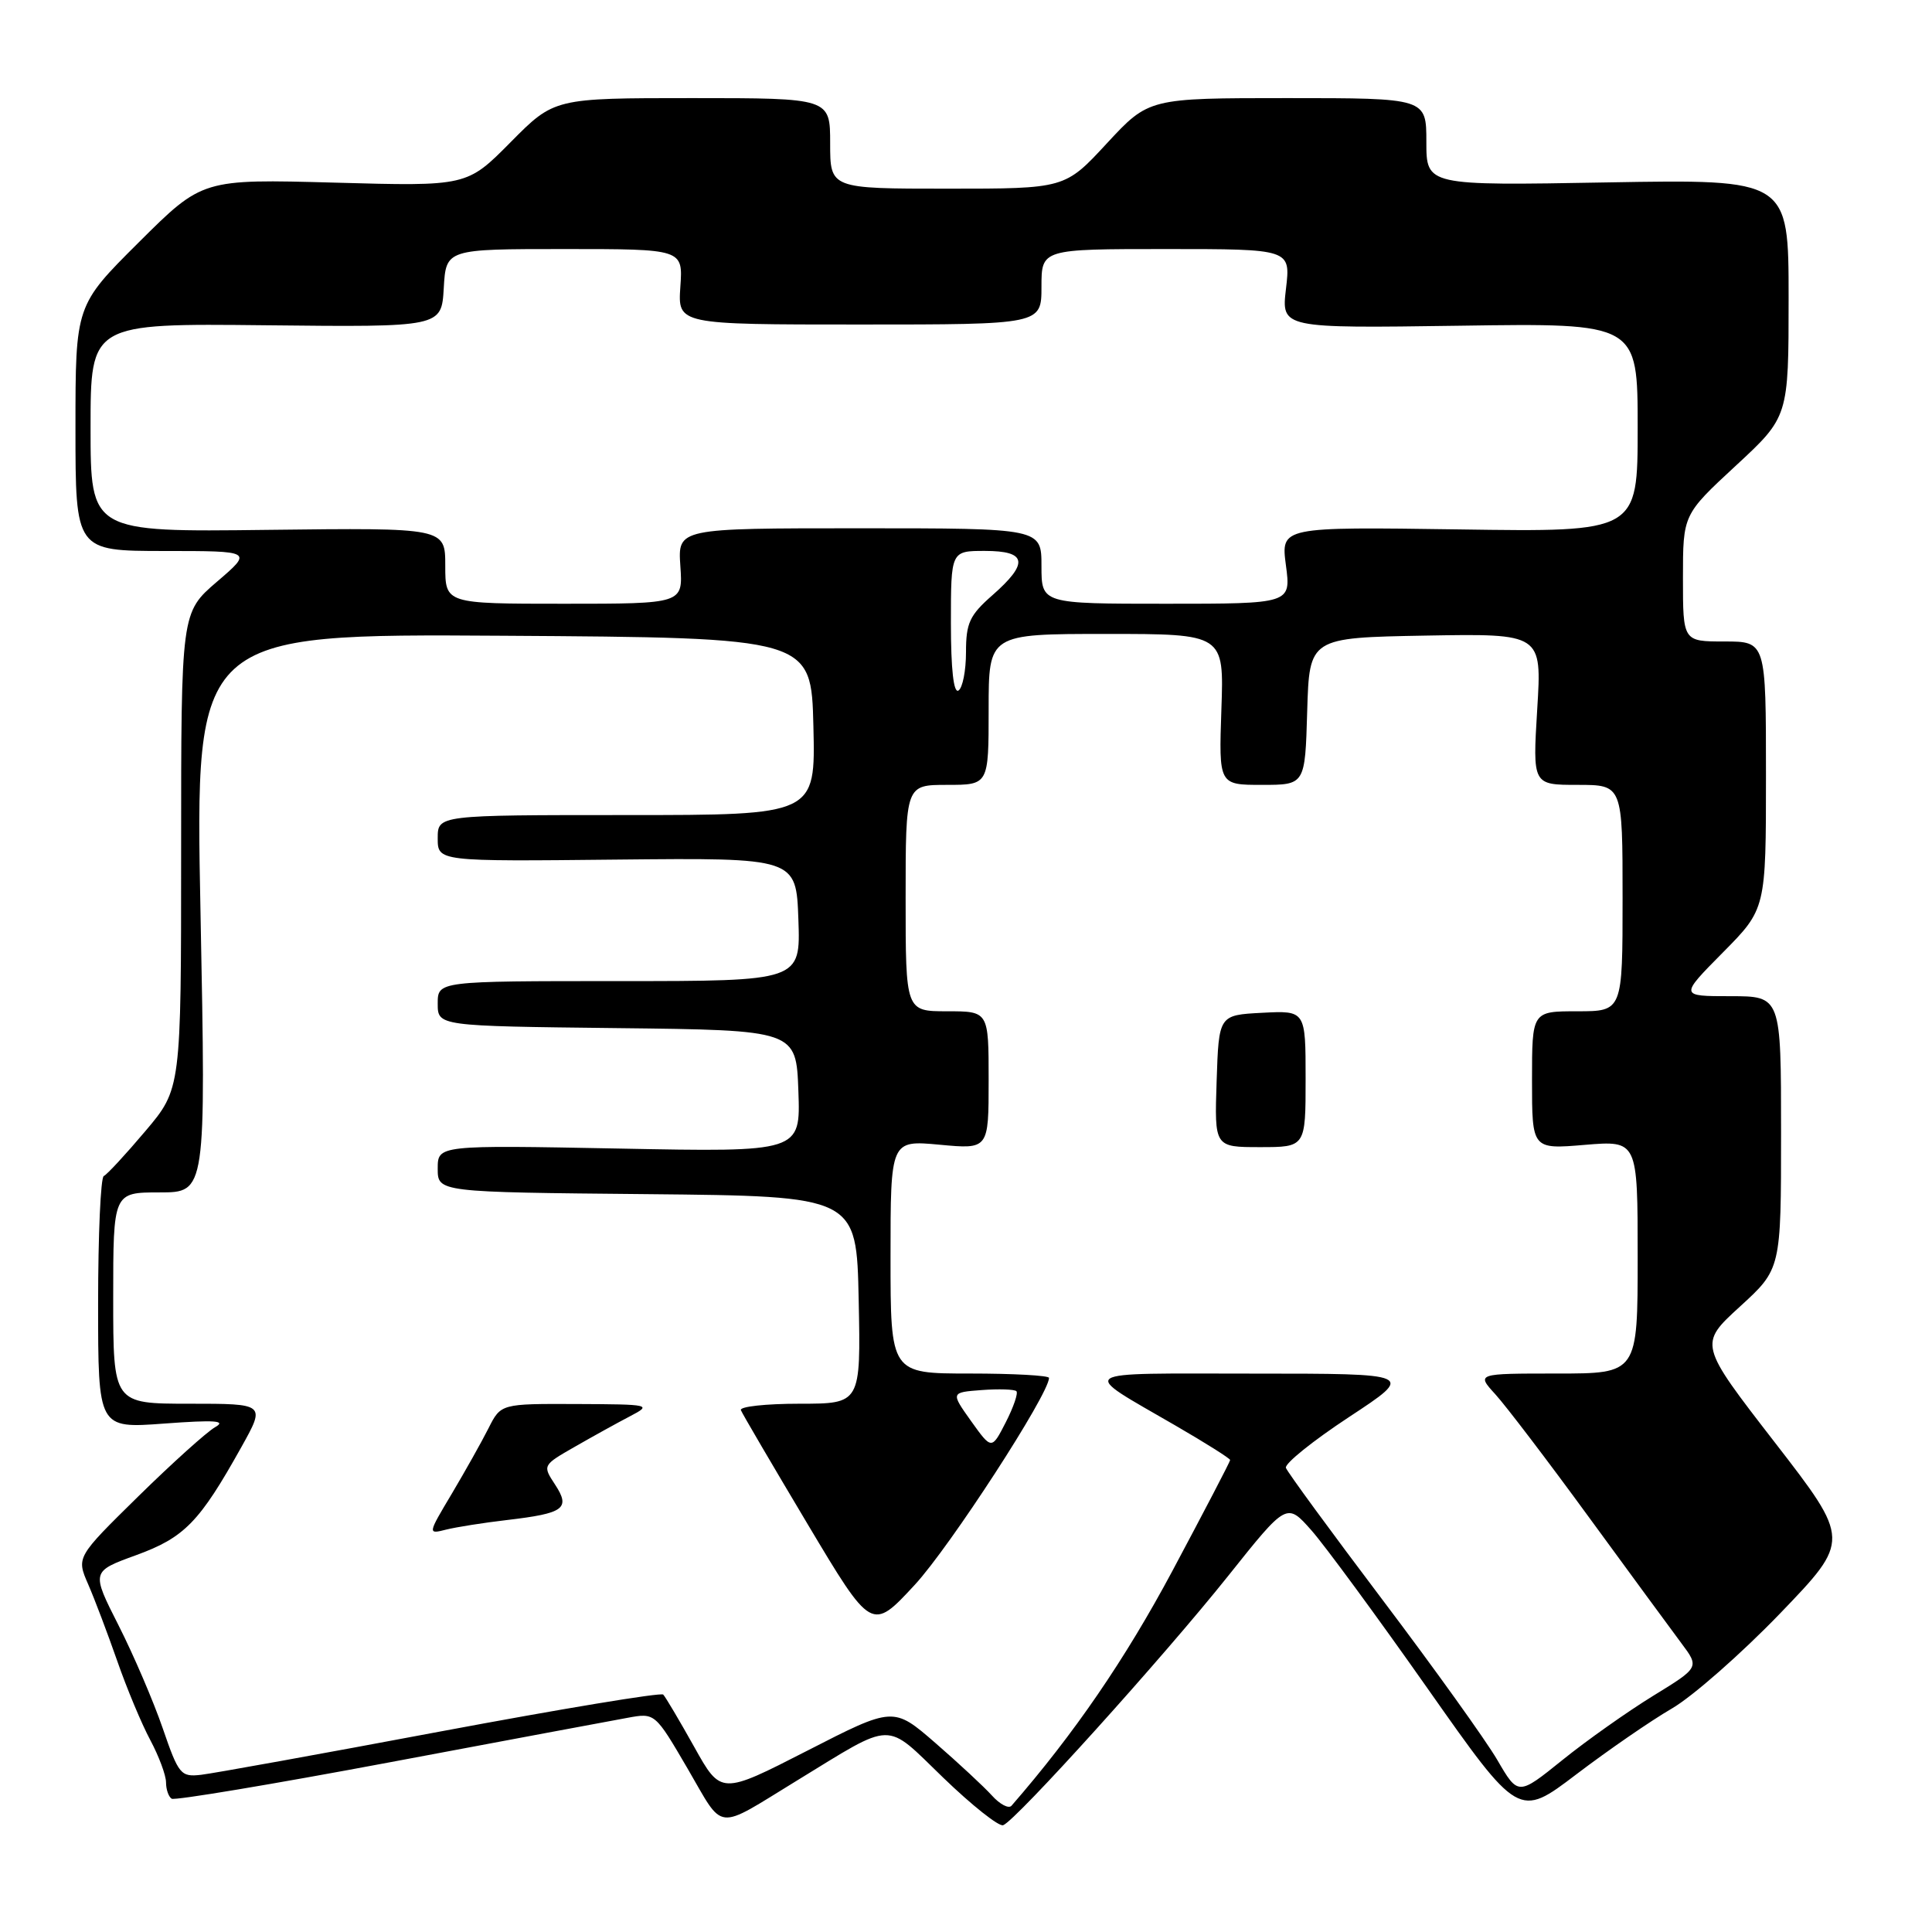<?xml version="1.0" encoding="UTF-8" standalone="no"?>
<!DOCTYPE svg PUBLIC "-//W3C//DTD SVG 1.1//EN" "http://www.w3.org/Graphics/SVG/1.1/DTD/svg11.dtd" >
<svg xmlns="http://www.w3.org/2000/svg" xmlns:xlink="http://www.w3.org/1999/xlink" version="1.1" viewBox="0 0 256 256">
 <g >
 <path fill="currentColor"
d=" M 105.59 235.94 C 118.64 227.96 117.15 227.99 124.98 235.55 C 128.77 239.21 132.35 242.05 132.92 241.85 C 134.55 241.30 154.18 219.55 162.76 208.79 C 170.50 199.08 170.50 199.08 173.78 202.79 C 175.58 204.83 182.49 214.24 189.14 223.70 C 201.24 240.91 201.24 240.91 208.87 235.11 C 213.07 231.92 218.75 228.00 221.51 226.40 C 224.26 224.81 230.72 219.13 235.86 213.80 C 245.20 204.09 245.20 204.09 235.15 191.10 C 225.10 178.11 225.10 178.11 230.55 173.13 C 236.00 168.15 236.00 168.15 236.00 150.07 C 236.00 132.00 236.00 132.00 229.28 132.00 C 222.56 132.00 222.56 132.00 228.28 126.22 C 234.00 120.44 234.00 120.44 234.00 102.72 C 234.00 85.00 234.00 85.00 228.50 85.00 C 223.00 85.00 223.00 85.00 223.00 76.59 C 223.00 68.19 223.00 68.19 230.00 61.71 C 237.00 55.23 237.00 55.23 237.00 39.49 C 237.00 23.75 237.00 23.75 213.00 24.17 C 189.00 24.60 189.00 24.60 189.00 18.80 C 189.00 13.00 189.00 13.00 170.61 13.00 C 152.22 13.00 152.22 13.00 146.66 19.00 C 141.11 25.00 141.11 25.00 125.55 25.00 C 110.00 25.00 110.00 25.00 110.00 19.00 C 110.00 13.00 110.00 13.00 91.72 13.00 C 73.44 13.00 73.44 13.00 67.66 18.84 C 61.87 24.69 61.87 24.69 44.35 24.20 C 26.82 23.72 26.82 23.72 18.41 32.09 C 10.00 40.46 10.00 40.46 10.00 56.73 C 10.00 73.00 10.00 73.00 21.75 73.01 C 33.50 73.01 33.50 73.01 28.75 77.08 C 24.00 81.16 24.00 81.16 24.00 112.72 C 24.00 144.28 24.00 144.28 19.25 149.89 C 16.64 152.98 14.17 155.65 13.75 155.83 C 13.34 156.02 13.00 163.62 13.00 172.72 C 13.00 189.28 13.00 189.28 21.75 188.63 C 28.52 188.13 30.05 188.24 28.50 189.11 C 27.40 189.74 22.81 193.87 18.31 198.29 C 10.12 206.34 10.12 206.34 11.68 209.92 C 12.54 211.89 14.27 216.47 15.54 220.10 C 16.80 223.72 18.77 228.44 19.92 230.58 C 21.06 232.72 22.00 235.24 22.00 236.18 C 22.00 237.11 22.34 238.09 22.75 238.34 C 23.16 238.59 36.10 236.43 51.50 233.54 C 66.90 230.65 81.14 227.98 83.15 227.62 C 86.79 226.95 86.79 226.95 91.13 234.38 C 96.02 242.77 94.66 242.63 105.59 235.94 Z  M 131.43 237.91 C 130.37 236.74 127.00 233.61 123.94 230.95 C 118.38 226.13 118.38 226.13 106.96 231.98 C 95.53 237.83 95.53 237.83 91.98 231.46 C 90.02 227.96 88.18 224.85 87.88 224.54 C 87.57 224.24 74.32 226.44 58.41 229.42 C 42.51 232.41 28.22 234.99 26.65 235.17 C 23.95 235.48 23.67 235.14 21.56 229.00 C 20.33 225.43 17.70 219.29 15.71 215.37 C 12.09 208.23 12.09 208.23 18.03 206.07 C 24.45 203.73 26.43 201.69 31.98 191.75 C 35.19 186.00 35.19 186.00 25.10 186.00 C 15.00 186.00 15.00 186.00 15.00 172.00 C 15.00 158.00 15.00 158.00 21.15 158.00 C 27.29 158.00 27.29 158.00 26.57 120.99 C 25.84 83.98 25.84 83.98 66.67 84.24 C 107.50 84.50 107.50 84.50 107.78 96.25 C 108.06 108.00 108.06 108.00 83.03 108.00 C 58.00 108.00 58.00 108.00 58.00 111.07 C 58.00 114.15 58.00 114.15 81.75 113.90 C 105.50 113.66 105.50 113.66 105.79 121.83 C 106.08 130.00 106.08 130.00 82.04 130.00 C 58.00 130.00 58.00 130.00 58.00 132.98 C 58.00 135.96 58.00 135.96 81.75 136.23 C 105.50 136.50 105.50 136.50 105.79 144.58 C 106.08 152.66 106.08 152.66 82.04 152.19 C 58.00 151.73 58.00 151.73 58.00 154.85 C 58.00 157.97 58.00 157.97 85.75 158.23 C 113.50 158.50 113.50 158.50 113.78 172.25 C 114.06 186.00 114.06 186.00 105.94 186.00 C 101.48 186.00 97.98 186.38 98.17 186.85 C 98.35 187.31 102.33 194.10 107.00 201.93 C 115.50 216.17 115.50 216.17 121.22 209.99 C 125.89 204.93 139.00 184.72 139.00 182.58 C 139.00 182.26 134.28 182.00 128.50 182.00 C 118.00 182.00 118.00 182.00 118.00 166.54 C 118.00 151.08 118.00 151.08 124.50 151.68 C 131.00 152.29 131.00 152.29 131.00 143.14 C 131.00 134.00 131.00 134.00 125.50 134.00 C 120.00 134.00 120.00 134.00 120.00 119.00 C 120.00 104.00 120.00 104.00 125.50 104.00 C 131.00 104.00 131.00 104.00 131.00 94.00 C 131.00 84.00 131.00 84.00 146.59 84.00 C 162.19 84.00 162.19 84.00 161.84 94.00 C 161.50 104.00 161.50 104.00 167.21 104.00 C 172.93 104.00 172.93 104.00 173.21 94.25 C 173.50 84.50 173.50 84.50 188.90 84.22 C 204.31 83.95 204.31 83.95 203.69 93.97 C 203.08 104.00 203.08 104.00 209.04 104.00 C 215.00 104.00 215.00 104.00 215.00 119.00 C 215.00 134.00 215.00 134.00 209.00 134.00 C 203.00 134.00 203.00 134.00 203.00 143.15 C 203.00 152.29 203.00 152.29 210.00 151.70 C 217.00 151.12 217.00 151.12 217.00 166.56 C 217.00 182.00 217.00 182.00 206.31 182.00 C 195.63 182.00 195.63 182.00 198.14 184.75 C 199.52 186.26 205.09 193.57 210.51 201.00 C 215.94 208.43 221.46 215.95 222.78 217.72 C 225.19 220.94 225.19 220.94 219.03 224.72 C 215.65 226.80 210.24 230.62 207.02 233.22 C 201.16 237.94 201.16 237.94 198.41 233.22 C 196.90 230.62 190.05 221.07 183.20 212.00 C 176.35 202.93 170.58 195.05 170.39 194.50 C 170.19 193.95 173.96 190.92 178.76 187.76 C 187.50 182.01 187.50 182.01 166.03 182.01 C 142.06 182.00 142.90 181.44 155.75 188.89 C 159.74 191.20 163.00 193.26 163.00 193.46 C 163.00 193.67 159.55 200.28 155.34 208.17 C 149.09 219.86 142.33 229.73 134.03 239.27 C 133.66 239.70 132.49 239.09 131.43 237.91 Z  M 67.19 201.41 C 74.77 200.52 75.63 199.89 73.54 196.70 C 71.88 194.17 71.89 194.15 76.19 191.69 C 78.56 190.33 81.85 188.51 83.50 187.65 C 86.41 186.13 86.20 186.08 76.44 186.04 C 66.37 186.00 66.37 186.00 64.73 189.25 C 63.83 191.04 61.64 194.93 59.88 197.90 C 56.66 203.30 56.66 203.30 59.12 202.68 C 60.48 202.34 64.10 201.77 67.19 201.41 Z  M 173.00 142.95 C 173.00 133.90 173.00 133.90 167.25 134.20 C 161.50 134.50 161.50 134.50 161.21 143.25 C 160.92 152.00 160.92 152.00 166.96 152.00 C 173.00 152.00 173.00 152.00 173.00 142.95 Z  M 128.68 188.31 C 125.97 184.50 125.97 184.50 130.09 184.19 C 132.35 184.02 134.42 184.09 134.68 184.34 C 134.93 184.60 134.30 186.45 133.27 188.46 C 131.40 192.11 131.40 192.11 128.68 188.31 Z  M 126.00 82.56 C 126.00 73.00 126.00 73.00 130.50 73.00 C 136.09 73.00 136.36 74.60 131.50 78.87 C 128.48 81.52 128.00 82.55 128.00 86.41 C 128.00 88.87 127.55 91.16 127.00 91.50 C 126.36 91.90 126.00 88.68 126.00 82.56 Z  M 59.00 74.96 C 59.00 69.93 59.00 69.93 35.50 70.21 C 12.00 70.50 12.00 70.50 12.00 56.67 C 12.00 42.85 12.00 42.85 35.25 43.10 C 58.50 43.35 58.50 43.35 58.80 38.18 C 59.10 33.00 59.10 33.00 74.80 33.00 C 90.50 33.00 90.50 33.00 90.15 38.00 C 89.81 43.00 89.81 43.00 113.90 43.00 C 138.00 43.00 138.00 43.00 138.00 38.00 C 138.00 33.00 138.00 33.00 154.51 33.00 C 171.02 33.00 171.02 33.00 170.40 38.25 C 169.78 43.50 169.78 43.50 193.39 43.16 C 217.00 42.81 217.00 42.81 217.00 56.66 C 217.00 70.50 217.00 70.50 193.36 70.15 C 169.72 69.81 169.72 69.81 170.39 74.90 C 171.07 80.00 171.07 80.00 154.53 80.00 C 138.00 80.00 138.00 80.00 138.00 75.00 C 138.00 70.00 138.00 70.00 113.90 70.00 C 89.81 70.00 89.81 70.00 90.15 75.00 C 90.50 80.00 90.50 80.00 74.75 80.00 C 59.00 80.00 59.00 80.00 59.00 74.96 Z "/>
</g>
</svg>